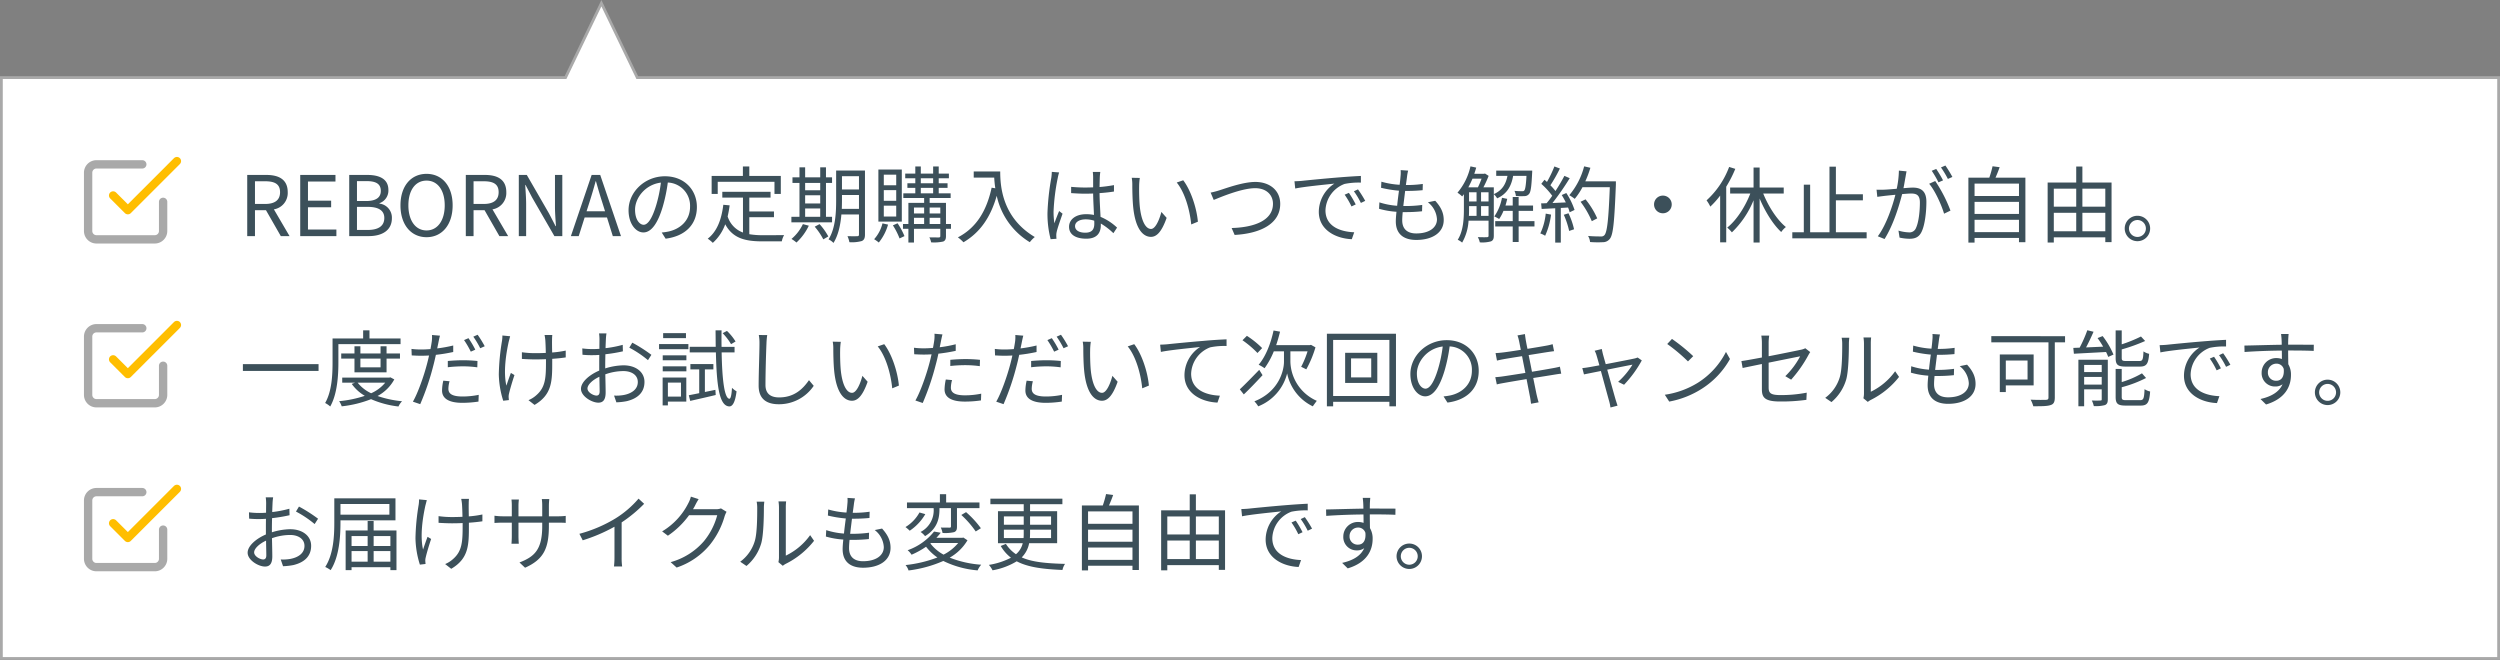 <svg xmlns="http://www.w3.org/2000/svg" width="900" height="237.539" viewBox="0 0 900 237.539">
  <rect x="0" y="0" width="900" height="237.539" fill="#808080" stroke="none"/>
  <g id="Group_206" data-name="Group 206" transform="translate(-3835.96 16249.72)">
    <g id="Union_3" data-name="Union 3" transform="translate(1733 -16531)" fill="#fff">
      <path d="M 3002.46 518.319 L 2103.46 518.319 L 2103.46 309.211 L 2306.235 309.211 L 2306.549 309.211 L 2306.685 308.928 L 2319.46 282.431 L 2332.236 308.928 L 2332.372 309.211 L 2332.686 309.211 L 3002.46 309.211 L 3002.46 518.319 Z" stroke="none"/>
      <path d="M 3001.96 517.819 L 3001.96 309.711 L 2332.058 309.711 L 2319.46 283.582 L 2306.863 309.711 L 2103.96 309.711 L 2103.96 517.819 L 3001.96 517.819 M 3002.96 518.819 L 2102.96 518.819 L 2102.96 308.711 L 2306.235 308.711 L 2319.46 281.28 L 2332.686 308.711 L 3002.96 308.711 L 3002.96 518.819 Z" stroke="none" fill="#a9a9a9"/>
    </g>
    <g id="Group_400" data-name="Group 400" transform="translate(17)">
      <path id="Path_171" data-name="Path 171" d="M3,0H5.79V-9.33H9.75L15.09,0h3.15L12.6-9.63a5.964,5.964,0,0,0,4.98-6.18c0-4.59-3.21-6.21-7.68-6.21H3ZM5.79-11.58v-8.16H9.48c3.45,0,5.34,1.02,5.34,3.93,0,2.85-1.89,4.23-5.34,4.23ZM22.08,0H35.1V-2.37H24.87v-8.01h8.34v-2.37H24.87v-6.9h9.9v-2.37H22.08ZM39.72,0h7.02c4.92,0,8.34-2.13,8.34-6.45a5.074,5.074,0,0,0-4.47-5.25v-.15a4.8,4.8,0,0,0,3.21-4.77c0-3.87-3.09-5.4-7.56-5.4H39.72Zm2.79-12.63V-19.8H45.9c3.42,0,5.19.96,5.19,3.54,0,2.22-1.53,3.63-5.31,3.63Zm0,10.41v-8.31h3.84c3.84,0,6,1.26,6,3.99,0,2.97-2.22,4.32-6,4.32ZM67.56.39c5.52,0,9.39-4.41,9.39-11.46s-3.87-11.34-9.39-11.34-9.39,4.29-9.39,11.34S62.04.39,67.56.39Zm0-2.43c-3.96,0-6.54-3.54-6.54-9.03,0-5.52,2.58-8.91,6.54-8.91,3.93,0,6.54,3.39,6.54,8.91C74.1-5.58,71.49-2.04,67.56-2.04ZM81.69,0h2.79V-9.33h3.96L93.78,0h3.15L91.29-9.63a5.964,5.964,0,0,0,4.98-6.18c0-4.59-3.21-6.21-7.68-6.21h-6.9Zm2.79-11.58v-8.16h3.69c3.45,0,5.34,1.02,5.34,3.93,0,2.85-1.89,4.23-5.34,4.23ZM100.77,0h2.64V-11.55c0-2.31-.21-4.65-.33-6.87h.12l2.37,4.53L113.58,0h2.85V-22.02h-2.64v11.46c0,2.28.21,4.74.36,6.96H114l-2.34-4.53-8.01-13.89h-2.88Zm25.47-12.3c.78-2.49,1.5-4.86,2.19-7.44h.12c.72,2.55,1.41,4.95,2.22,7.44l1.05,3.36h-6.66ZM119.52,0h2.82l2.13-6.72h8.04L134.61,0h2.94l-7.47-22.02h-3.09Zm45.36-10.5c0-6.09-4.47-11.04-11.49-11.04-7.32,0-13.11,5.7-13.11,12.21,0,4.95,2.67,8.01,5.34,8.01,2.79,0,5.16-3.15,6.99-9.33a59.014,59.014,0,0,0,1.8-8.64,8.354,8.354,0,0,1,8.01,8.7c0,5.19-3.78,8.04-7.62,8.91a22.662,22.662,0,0,1-2.58.39L153.63.93C160.74,0,164.88-4.2,164.88-10.5Zm-22.26.96c0-4.08,3.54-9,9.3-9.72a49.016,49.016,0,0,1-1.68,8.1c-1.53,5.07-3.12,7.08-4.53,7.08C144.36-4.08,142.62-5.76,142.62-9.54Zm29.76-10.02h20.43v4.38h2.28v-6.48H183.75v-3.42h-2.31v3.42H170.19v6.48h2.19ZM183.75-6.81h8.88V-8.88h-8.88v-4.98h7.65v-2.1H174.03v2.1h7.44V-1.29a9.01,9.01,0,0,1-5.52-5.79,37.864,37.864,0,0,0,.72-3.99l-2.28-.21c-.66,5.37-2.28,9.63-5.61,12.21a11.646,11.646,0,0,1,1.83,1.5,16.435,16.435,0,0,0,4.47-6.69c2.73,5.07,7.2,6.15,13.41,6.15h6.96a6.575,6.575,0,0,1,.84-2.25c-1.44.03-6.6.03-7.68.03a27.387,27.387,0,0,1-4.86-.36Zm20.1-3.15h5.43v3h-5.43Zm5.43-9.18v2.64h-5.43v-2.64Zm-5.43,4.44h5.43v2.94h-5.43Zm9.69,7.74h-2.19V-19.14h2.19v-2.01h-2.19v-3.6h-2.07v3.6h-5.43v-3.6h-2.04v3.6h-2.52v2.01h2.52V-6.96H198.9v2.01h14.64Zm-10.5,2.64a15.65,15.65,0,0,1-4.11,5.34,13.79,13.79,0,0,1,1.8,1.29,19.83,19.83,0,0,0,4.44-6.06Zm4.26.93a23.551,23.551,0,0,1,3.09,4.56l1.8-1.05a22.224,22.224,0,0,0-3.15-4.44Zm9.75-6.42c.03-1.02.06-2.04.06-2.97v-2.01h6.12v4.98Zm6.18-11.76v4.77h-6.12v-4.77Zm2.16-2.04H215.01v10.83c0,4.29-.24,9.99-2.73,13.95a5.717,5.717,0,0,1,1.77,1.29c1.8-2.88,2.55-6.69,2.85-10.26h6.33V-.6c0,.48-.18.63-.63.63-.42.03-1.92.03-3.51,0a9.069,9.069,0,0,1,.69,2.16,13.3,13.3,0,0,0,4.47-.42c.81-.36,1.14-1.02,1.14-2.34Zm11.25,5.31h-4.47v-3.81h4.47Zm0,5.58h-4.47v-3.84h4.47Zm0,5.67h-4.47v-3.9h4.47Zm2.01-16.92h-8.43V-5.22h8.43ZM231.69-4.59a13.159,13.159,0,0,1-3,5.7,15.094,15.094,0,0,1,1.68,1.2,17.965,17.965,0,0,0,3.33-6.45Zm3.75.72a24.987,24.987,0,0,1,2.4,4.71L239.61,0a25.241,25.241,0,0,0-2.49-4.62Zm13.23-.48V-6.6h3.84v2.25ZM243.03-6.6h3.66v2.25h-3.66Zm3.66-3.69v2.13h-3.66v-2.13Zm5.82,0v2.13h-3.84v-2.13Zm-7.02-7.08h4.44v1.98h-4.44Zm0-3.45h4.44v1.8h-4.44ZM256.35-4.35h-1.8v-7.62h-5.88v-1.74h7.56v-1.68h-4.29v-1.98h3.18v-1.65h-3.18v-1.8h3.66V-22.5h-3.66v-2.58h-2.01v2.58h-4.44v-2.58h-1.98v2.58h-3.63v1.68h3.63v1.8h-2.85v1.65h2.85v1.98h-4.32v1.68h7.5v1.74h-5.67v7.62h-1.95v1.71h1.95V2.31h2.01V-2.64h9.48V-.03c0,.39-.15.48-.51.51-.42,0-1.86,0-3.42-.03a7.164,7.164,0,0,1,.63,1.8,15.519,15.519,0,0,0,4.35-.3c.75-.33.99-.9.99-1.98V-2.64h1.8Zm8.19-18.93v2.22h7.38c.06,1.14.18,2.46.39,3.84l-1.32-.21C269.16-9.03,265.47-3,258.84.45a14.6,14.6,0,0,1,2.01,1.77c5.97-3.51,9.75-8.97,11.97-16.74A25.889,25.889,0,0,0,284.73,2.19a10.6,10.6,0,0,1,1.8-1.86c-11.76-6.99-12.45-18.3-12.45-23.61ZM301.02-3.6c0-1.47,1.59-2.43,3.84-2.43a10.209,10.209,0,0,1,3.06.48c.03.39.03.75.03,1.05,0,1.98-.75,3.27-3.27,3.27C302.52-1.23,301.02-2.07,301.02-3.6Zm9.09-19.5h-2.7c.06.51.12,1.32.12,1.83v3.72c-.93.03-1.89.06-2.82.06-1.8,0-3.39-.09-5.1-.24v2.25c1.77.12,3.33.21,5.04.21.96,0,1.92-.03,2.88-.06.03,2.46.21,5.4.3,7.71a13.758,13.758,0,0,0-2.79-.27c-3.93,0-6.18,2.01-6.18,4.53,0,2.7,2.22,4.29,6.24,4.29,4.05,0,5.19-2.37,5.19-4.83v-.63a24.406,24.406,0,0,1,4.53,3.48l1.32-2.01a19.774,19.774,0,0,0-5.94-3.87c-.12-2.52-.33-5.52-.36-8.55,1.8-.12,3.54-.3,5.19-.57v-2.31a50.659,50.659,0,0,1-5.19.69c.03-1.41.06-2.82.09-3.63Q309.975-22.2,310.11-23.1Zm-14.82.18-2.64-.21a18,18,0,0,1-.18,2.13,89.267,89.267,0,0,0-1.38,12.63,36.235,36.235,0,0,0,1.14,9.48l2.1-.15c-.03-.33-.06-.75-.06-1.05a5.374,5.374,0,0,1,.12-1.35c.3-1.47,1.41-4.53,2.13-6.63l-1.23-.96c-.51,1.23-1.23,3.06-1.71,4.41a28.143,28.143,0,0,1-.3-4.17,74.382,74.382,0,0,1,1.5-12.09A15.6,15.6,0,0,1,295.29-22.92Zm29.04,1.98L321.42-21a13.533,13.533,0,0,1,.21,2.67c0,1.74.06,5.4.33,8.01C322.77-2.55,325.5.27,328.35.27c2.01,0,3.84-1.74,5.64-6.84L332.1-8.7c-.78,3-2.19,6.12-3.72,6.12-2.13,0-3.6-3.33-4.08-8.34-.21-2.49-.24-5.22-.21-7.11A22.842,22.842,0,0,1,324.33-20.94Zm15.63.84-2.34.81c2.88,3.51,4.68,9.66,5.22,15.09l2.4-.99C344.79-10.26,342.63-16.62,339.96-20.1Zm9.87,4.44,1.11,2.64c2.37-.96,10.02-4.23,14.94-4.23,4.05,0,6.39,2.46,6.39,5.61,0,6.15-7.02,8.52-14.88,8.73l1.08,2.49c9.24-.51,16.41-3.99,16.41-11.16,0-5.04-3.96-7.92-8.94-7.92-4.38,0-10.26,2.16-12.81,2.97A29.933,29.933,0,0,1,349.83-15.66Zm30.18-4.08.27,2.61c3.24-.69,10.89-1.41,14.1-1.77a12.186,12.186,0,0,0-5.61,10.14c0,6.69,6.33,9.66,11.88,9.87l.87-2.49c-4.89-.18-10.35-2.04-10.35-7.89a10.559,10.559,0,0,1,6.87-9.51,25.128,25.128,0,0,1,5.88-.48v-2.4c-2.01.09-4.83.27-8.1.54-5.52.45-11.19,1.02-13.14,1.23C382.11-19.83,381.15-19.77,380.01-19.74Zm19.59,4.17-1.53.66a27.851,27.851,0,0,1,2.46,4.23l1.53-.72A35.607,35.607,0,0,0,399.6-15.57Zm3.27-1.26-1.47.69a27.807,27.807,0,0,1,2.52,4.2l1.56-.75A39.622,39.622,0,0,0,402.87-16.83Zm18.06-6.75-2.7-.18a10.292,10.292,0,0,1-.03,2.13c-.06.87-.18,1.95-.33,3.15a29.746,29.746,0,0,1-6.57-1.11l-.12,2.19a41.375,41.375,0,0,0,6.45,1.05c-.24,1.77-.48,3.66-.66,5.43a26.773,26.773,0,0,1-6.39-1.23l-.12,2.31a29.65,29.65,0,0,0,6.27,1.08c-.15,1.41-.24,2.61-.24,3.45,0,4.92,3.27,6.69,7.35,6.69,5.94,0,9.9-2.7,9.9-7.17,0-2.58-.99-4.65-3.06-6.93l-2.64.54a8.322,8.322,0,0,1,3.27,6.12c0,3.09-2.91,5.1-7.47,5.1-3.42,0-5.04-1.8-5.04-4.71,0-.72.06-1.77.18-2.97h1.08a54.34,54.34,0,0,0,5.88-.3l.06-2.28a44.12,44.12,0,0,1-6.24.39h-.57c.21-1.77.45-3.66.66-5.43h.21c2.43,0,4.17-.09,6.09-.27l.06-2.25a40.455,40.455,0,0,1-6.09.39c.18-1.26.33-2.31.42-3.09A16.739,16.739,0,0,1,420.93-23.58ZM447.18-7.29V-10.8h2.7v3.51Zm-4.32-3.51h2.7v3.51H442.8c.06-.81.06-1.62.06-2.34Zm4.5-9.87a27.081,27.081,0,0,1-1.32,3.12h-3.45a33.562,33.562,0,0,0,1.5-3.12Zm-.18,4.89h2.7v3.3h-2.7Zm-4.32,0h2.7v3.3h-2.7Zm20.67-5.91c-.18,3.48-.45,4.86-.78,5.25-.21.27-.45.3-.84.27a26.906,26.906,0,0,1-2.7-.12,5.719,5.719,0,0,1,.51,1.86,27.308,27.308,0,0,0,3.09.03,2.042,2.042,0,0,0,1.62-.75c.66-.72.9-2.64,1.14-7.59.03-.27.03-.84.03-.84H452.64v1.89h4.05c-.57,2.82-1.77,5.19-4.92,6.57v-2.43h-3.75a39.207,39.207,0,0,0,1.89-4.14l-1.32-.84-.33.09h-3.51c.24-.72.48-1.47.69-2.22l-2.07-.45a22.01,22.01,0,0,1-4.68,9.48,11.021,11.021,0,0,1,1.68,1.35,9.524,9.524,0,0,0,.63-.81v5.46c0,3.36-.21,7.8-2.22,10.95a6.567,6.567,0,0,1,1.59,1.02,17.951,17.951,0,0,0,2.31-7.89h7.2v5.4c0,.39-.15.51-.57.54-.39.03-1.74.03-3.3-.03a6.979,6.979,0,0,1,.72,1.89,11.563,11.563,0,0,0,4.02-.36c.78-.33,1.02-.96,1.02-2.04V-15.09a5.747,5.747,0,0,1,1.2,1.5c3.69-1.68,5.13-4.56,5.76-8.1ZM466.41-5.4h-5.7V-9.09h5.19v-1.92h-5.19v-3.06h-2.13v3.06h-2.61c.24-.78.45-1.59.63-2.4l-1.89-.39a17.059,17.059,0,0,1-2.76,6.72,13.343,13.343,0,0,1,1.74.93,14.984,14.984,0,0,0,1.56-2.94h3.33V-5.4h-6.3v1.92h6.3V2.13h2.13V-3.48h5.7Zm4.05-2.7a21.561,21.561,0,0,1-1.95,7.14,7.792,7.792,0,0,1,1.74.84,26.4,26.4,0,0,0,2.13-7.62Zm6.51.42a29.876,29.876,0,0,1,1.92,5.82l1.77-.6a25.988,25.988,0,0,0-2.01-5.76Zm-.75-7.11a28.044,28.044,0,0,1,1.47,2.67c-1.65.06-3.3.15-4.8.21a96.889,96.889,0,0,0,6.21-8.94l-1.92-.84c-.84,1.62-1.98,3.57-3.21,5.46a21.11,21.11,0,0,0-1.83-2.07,53.983,53.983,0,0,0,3.42-6.03l-1.98-.75a40.946,40.946,0,0,1-2.67,5.58c-.3-.27-.6-.54-.9-.78l-1.14,1.47a27.253,27.253,0,0,1,3.93,4.29,29.459,29.459,0,0,1-2.01,2.67c-.69.03-1.38.06-1.98.06l.18,2.01,4.89-.24V2.34h2.01V-10.14l2.61-.15a10.349,10.349,0,0,1,.57,1.71l1.77-.84a25.645,25.645,0,0,0-2.97-6.09Zm19.5-4.92H484.71a38.1,38.1,0,0,0,1.83-4.89l-2.25-.51a26.376,26.376,0,0,1-5.34,10.38,15.819,15.819,0,0,1,1.95,1.32,23.746,23.746,0,0,0,2.79-4.2h9.84c-.45,11.7-.96,16.26-1.95,17.28a1.471,1.471,0,0,1-1.29.45c-.75,0-2.58,0-4.59-.18a5.1,5.1,0,0,1,.72,2.19,35.094,35.094,0,0,0,4.62.06,3.086,3.086,0,0,0,2.49-1.2c1.23-1.47,1.65-6.12,2.19-19.56ZM489-6.39a30.334,30.334,0,0,0-4.2-6.84l-1.8.87a32.121,32.121,0,0,1,4.05,6.99Zm23.64-8.19a3.163,3.163,0,0,0-3.18,3.18,3.163,3.163,0,0,0,3.18,3.18,3.163,3.163,0,0,0,3.18-3.18A3.163,3.163,0,0,0,512.64-14.58ZM536.49-24.9a30.827,30.827,0,0,1-8.13,12.03,12.765,12.765,0,0,1,1.35,2.25,30.437,30.437,0,0,0,3.54-3.96V2.25h2.19V-17.79a44.57,44.57,0,0,0,3.27-6.42Zm19.65,9.57v-2.16h-8.67v-7.2h-2.19v7.2h-8.43v2.16h7.26c-1.89,4.89-5.07,9.72-8.31,12.27a12.946,12.946,0,0,1,1.68,1.71,33.5,33.5,0,0,0,7.8-11.55V2.31h2.19V-13.53c2.01,4.8,4.86,9.36,7.77,12.06a7.991,7.991,0,0,1,1.68-1.8c-3.12-2.52-6.24-7.29-8.16-12.06ZM574.92-1.38V-12.87h9.72v-2.19h-9.72v-9.93h-2.31V-1.38h-6.96V-18.51h-2.28V-1.38h-4.14V.81h26.76V-1.38Zm25.44-21.93-2.76-.27a33.492,33.492,0,0,1-.78,6.54c-1.83.15-3.57.3-4.56.33-.96.03-1.74.03-2.7,0l.27,2.58c.75-.12,2.01-.27,2.7-.36.78-.09,2.22-.24,3.81-.39-1.02,4.02-3.27,10.86-6.33,14.94l2.43.99c3.18-5.07,5.22-11.88,6.33-16.17,1.29-.12,2.49-.21,3.21-.21,1.92,0,3.18.51,3.18,3.24,0,3.24-.45,7.17-1.41,9.18a2.5,2.5,0,0,1-2.64,1.56,14.606,14.606,0,0,1-3.66-.63l.39,2.52a18.175,18.175,0,0,0,3.54.42c1.92,0,3.42-.48,4.38-2.49,1.23-2.49,1.74-7.26,1.74-10.83,0-4.08-2.19-5.1-4.89-5.1-.72,0-1.95.09-3.36.21.33-1.62.6-3.39.78-4.26C600.12-22.11,600.24-22.74,600.36-23.31Zm10.32,3.48-2.19.99c2.13,2.46,4.47,7.68,5.37,10.77l2.31-1.11A51.179,51.179,0,0,0,610.68-19.83Zm.36-4.35-1.62.66a36.729,36.729,0,0,1,2.43,4.17l1.65-.72A42.518,42.518,0,0,0,611.04-24.18Zm3.3-1.23-1.59.69a33.633,33.633,0,0,1,2.49,4.14l1.62-.72A43.291,43.291,0,0,0,614.34-25.41Zm10.5,23.97V-5.88h15.99v4.44Zm15.99-10.89v4.35H624.84v-4.35Zm0-6.57v4.47H624.84V-18.9Zm-8.46-2.13c.51-1.14,1.05-2.49,1.5-3.78l-2.55-.33a37.807,37.807,0,0,1-1.17,4.11h-7.53V2.34h2.22V.66h15.99V2.19h2.31V-21.03ZM663.66-1.74V-8.4h8.25v6.66ZM653.37-8.4h8.07v6.66h-8.07Zm8.07-8.67v6.48h-8.07v-6.48Zm10.47,0v6.48h-8.25v-6.48Zm-8.25-2.22v-5.76h-2.22v5.76H651.15V2.31h2.22V.45h18.54V2.16h2.25V-19.29Zm19.8,11.97a4.577,4.577,0,0,0-4.56,4.56,4.584,4.584,0,0,0,4.56,4.59,4.571,4.571,0,0,0,4.59-4.59A4.564,4.564,0,0,0,683.46-7.32Zm0,7.62a3.047,3.047,0,0,1-3.03-3.06,3.061,3.061,0,0,1,3.03-3.03,3.047,3.047,0,0,1,3.06,3.03A3.035,3.035,0,0,1,683.46.3Z" transform="translate(3904.96 -16164.721)" fill="#3c505a"/>
      <g id="Icon_feather-check-square" data-name="Icon feather-check-square" transform="translate(3846.183 -16195.053)">
        <path id="Path_125" data-name="Path 125" d="M13.5,18.368l5.3,5.3L36.468,6" transform="translate(0 -2.668)" fill="none" stroke="#ffbe00" stroke-linecap="round" stroke-linejoin="round" stroke-width="3"/>
        <path id="Path_126" data-name="Path 126" d="M31.5,18V28.5a3,3,0,0,1-3,3H7.5a3,3,0,0,1-3-3V7.5a3,3,0,0,1,3-3H24" fill="none" stroke="#a9a9a9" stroke-linecap="round" stroke-linejoin="round" stroke-width="3"/>
      </g>
    </g>
    <g id="Group_401" data-name="Group 401" transform="translate(17 59)">
      <path id="Path_170" data-name="Path 170" d="M1.44-12.9v2.43H28.68V-12.9ZM58.2-20.1v-2.04H47.01v-2.94H44.73v2.94H33.72v8.58c0,4.32-.21,10.38-2.67,14.64a8.624,8.624,0,0,1,1.83,1.26c2.58-4.53,2.94-11.28,2.94-15.9V-20.1ZM51-14.91v3.15H43.74v-3.15Zm2.16,4.95v-4.95h4.83v-1.83H53.16v-2.61H51v2.61H43.74v-2.61H41.61v2.61H36.84v1.83h4.77v4.95Zm-.48,3.72a13.788,13.788,0,0,1-5.07,3.81,13.438,13.438,0,0,1-4.86-3.81Zm1.86-1.92-.39.09H37.2v1.83h4.62l-1.2.45A15.1,15.1,0,0,0,45.33-1.5,40.7,40.7,0,0,1,36.09.42a7.709,7.709,0,0,1,.93,1.86A40.634,40.634,0,0,0,47.58-.3a34.221,34.221,0,0,0,9.87,2.64A6.614,6.614,0,0,1,58.74.45a38.149,38.149,0,0,1-8.82-1.89,14.818,14.818,0,0,0,6.03-5.97Zm21.3,1.41-2.25-.21a16.827,16.827,0,0,0-.45,3.54c0,2.97,2.58,4.44,7.32,4.44A39.516,39.516,0,0,0,86.25.57l.09-2.43a28.876,28.876,0,0,1-5.85.6c-4.29,0-5.07-1.38-5.07-2.79A10.608,10.608,0,0,1,75.84-6.75ZM72.39-23.16l-2.88-.24a11.771,11.771,0,0,1-.09,2.46c-.09.6-.24,1.56-.45,2.61-1.17.09-2.25.15-3.24.15a27.177,27.177,0,0,1-3.6-.21l.09,2.34c1.08.06,2.16.12,3.48.12.84,0,1.77-.03,2.76-.09-.24,1.08-.51,2.22-.78,3.21C66.57-8.58,64.44-2.49,62.64.6l2.64.9a90.784,90.784,0,0,0,4.68-13.74c.36-1.32.66-2.7.96-4.02a57.609,57.609,0,0,0,6.24-1.02v-2.34a50.13,50.13,0,0,1-5.76,1.05c.15-.81.33-1.56.45-2.22C71.97-21.39,72.21-22.53,72.39-23.16Zm2.82,9.12v2.25a49.306,49.306,0,0,1,5.58-.33,37.931,37.931,0,0,1,5.04.36l.06-2.28a48.019,48.019,0,0,0-5.19-.27C78.78-14.31,76.8-14.19,75.21-14.04Zm7.44-8.22-1.59.69a34.284,34.284,0,0,1,2.43,4.17l1.62-.72A33.454,33.454,0,0,0,82.65-22.26Zm3.3-1.23-1.56.69a31.9,31.9,0,0,1,2.49,4.17l1.62-.72A38.589,38.589,0,0,0,85.95-23.49Zm26.88.09h-2.79a18.039,18.039,0,0,1,.27,1.8c.06.75.15,2.76.18,4.65-1.26.06-2.55.09-3.78.09a33.638,33.638,0,0,1-4.83-.33v2.4c1.29.09,3.42.18,4.86.18,1.23,0,2.52-.03,3.81-.09v.93c0,5.76-.18,9.15-3.39,11.97A9.838,9.838,0,0,1,104.25.06l2.19,1.71c6.36-3.75,6.36-8.64,6.36-15.54v-1.05c1.8-.12,3.48-.3,4.86-.51v-2.46a35.525,35.525,0,0,1-4.89.69c-.03-1.86-.06-3.87-.03-4.53A15.455,15.455,0,0,1,112.83-23.4Zm-15.18.45-2.79-.27a12.457,12.457,0,0,1-.15,2.01A81.029,81.029,0,0,0,93.57-9.24,33.424,33.424,0,0,0,95.16.27L97.2.03c-.03-.3-.06-.72-.09-1.02a4.528,4.528,0,0,1,.15-1.35c.33-1.47,1.23-4.53,1.95-6.63l-1.29-.78c-.57,1.5-1.2,3.33-1.62,4.59-1.14-4.92-.12-11.49.84-15.84C97.29-21.57,97.5-22.38,97.65-22.95Zm34.68-1.02h-2.67a15.82,15.82,0,0,1,.15,2.13c0,.54-.03,1.86-.03,3.42-.84.06-1.62.09-2.31.09a27.76,27.76,0,0,1-3.84-.24l.06,2.28a32.954,32.954,0,0,0,3.84.15c.63,0,1.38-.03,2.22-.09-.03,1.32-.03,2.73-.03,3.93v1.71c-3.45,1.47-6.57,4.08-6.57,6.57,0,2.67,3.9,4.98,6.24,4.98,1.62,0,2.64-.9,2.64-3.69,0-1.29-.06-3.96-.12-6.51a19.652,19.652,0,0,1,6.54-1.17c2.85,0,5.16,1.38,5.16,3.93,0,2.76-2.4,4.17-5.04,4.68a15.342,15.342,0,0,1-3.51.21L135.9.84a22.749,22.749,0,0,0,3.72-.42c4.11-.99,6.39-3.3,6.39-6.93,0-3.6-3.15-5.97-7.53-5.97a22.688,22.688,0,0,0-6.6,1.11v-1.05c0-1.2.03-2.64.06-4.05a55.074,55.074,0,0,0,6.3-1.05l-.06-2.34a40.345,40.345,0,0,1-6.18,1.2c.03-1.35.09-2.52.12-3.24A19.246,19.246,0,0,1,132.33-23.97Zm9.3,3.33-1.08,1.8a38.055,38.055,0,0,1,6.72,4.5l1.23-1.92A54.53,54.53,0,0,0,141.63-20.64ZM125.49-4.14c0-1.35,1.83-3.09,4.29-4.23.03,2.19.09,4.23.09,5.31,0,.99-.42,1.47-1.11,1.47C127.59-1.59,125.49-2.76,125.49-4.14ZM178.8-21.06a18.943,18.943,0,0,0-3.09-3.81l-1.56.81a21.126,21.126,0,0,1,3.03,3.96Zm-17.85-3h-8.22v1.8h8.22Zm-1.8,17.79v5.04h-4.71V-6.27Zm1.92-1.83h-8.52V1.95h1.89V.57h6.63Zm-8.49-2.22h8.52v-1.8h-8.52Zm0-3.99h8.52v-1.77h-8.52Zm-1.32-3.99h10.56v-1.83H151.26Zm16.5,15.42v-8.13h3.06v-1.92h-8.28v1.92h3.18v8.55c-1.41.3-2.7.54-3.75.75l.51,2.04c2.58-.6,5.97-1.35,9.18-2.13l-.12-1.86Zm10.68-14.25v-2.01h-4.68q-.045-2.835,0-5.94H171.6c.03,2.07.03,4.05.06,5.94H162.3v2.01h9.42c.27,11.82,1.17,19.32,4.83,19.44.99.03,2.07-1.08,2.61-5.43a8.05,8.05,0,0,1-1.65-1.26c-.12,2.43-.45,3.96-.93,3.93-1.77-.12-2.61-6.72-2.79-16.68Zm11.76-6.24-3.03-.03a15.832,15.832,0,0,1,.24,3.06c0,3.15-.3,10.74-.3,15.18,0,4.89,2.97,6.69,7.29,6.69A15.078,15.078,0,0,0,206.94-5.1l-1.71-2.04c-2.16,3.12-5.25,6.21-10.74,6.21-2.85,0-4.92-1.17-4.92-4.47,0-4.47.21-11.55.36-14.94A25.83,25.83,0,0,1,190.2-23.37Zm26.49,2.43L213.78-21a13.532,13.532,0,0,1,.21,2.67c0,1.74.06,5.4.33,8.01.81,7.77,3.54,10.59,6.39,10.59,2.01,0,3.84-1.74,5.64-6.84L224.46-8.7c-.78,3-2.19,6.12-3.72,6.12-2.13,0-3.6-3.33-4.08-8.34-.21-2.49-.24-5.22-.21-7.11A22.842,22.842,0,0,1,216.69-20.94Zm15.63.84-2.34.81c2.88,3.51,4.68,9.66,5.22,15.09l2.4-.99C237.15-10.26,234.99-16.62,232.32-20.1ZM256.74-7.17l-2.25-.21a18.751,18.751,0,0,0-.45,3.54c0,2.97,2.58,4.41,7.32,4.41a39.883,39.883,0,0,0,5.79-.42l.09-2.43a28.876,28.876,0,0,1-5.85.6c-4.29,0-5.07-1.38-5.07-2.79A10.608,10.608,0,0,1,256.74-7.17Zm-3.45-16.44-2.88-.24a11.993,11.993,0,0,1-.09,2.49c-.09.6-.24,1.56-.45,2.61-1.17.09-2.25.15-3.24.15a27.177,27.177,0,0,1-3.6-.21l.09,2.34c1.08.06,2.16.12,3.48.12.84,0,1.77-.03,2.76-.09-.24,1.08-.51,2.22-.78,3.21C247.47-9,245.34-2.91,243.54.18l2.64.9a91.94,91.94,0,0,0,4.68-13.74c.36-1.32.69-2.7.96-4.02a57.61,57.61,0,0,0,6.24-1.02v-2.37a44.416,44.416,0,0,1-5.76,1.08c.18-.81.33-1.59.45-2.22C252.87-21.81,253.11-22.95,253.29-23.61Zm2.82,9.15v2.22a49.3,49.3,0,0,1,5.58-.3,37.931,37.931,0,0,1,5.04.36l.06-2.28a48.019,48.019,0,0,0-5.19-.27C259.68-14.73,257.7-14.61,256.11-14.46Zm29.73,7.71-2.25-.21a16.827,16.827,0,0,0-.45,3.54c0,2.97,2.58,4.44,7.32,4.44a39.516,39.516,0,0,0,5.79-.45l.09-2.43a28.876,28.876,0,0,1-5.85.6c-4.29,0-5.07-1.38-5.07-2.79A10.608,10.608,0,0,1,285.84-6.75Zm-3.45-16.41-2.88-.24a11.771,11.771,0,0,1-.09,2.46c-.09.6-.24,1.56-.45,2.61-1.17.09-2.25.15-3.24.15a27.177,27.177,0,0,1-3.6-.21l.09,2.34c1.08.06,2.16.12,3.48.12.84,0,1.77-.03,2.76-.09-.24,1.08-.51,2.22-.78,3.21C276.57-8.58,274.44-2.49,272.64.6l2.64.9a90.784,90.784,0,0,0,4.68-13.74c.36-1.32.66-2.7.96-4.02a57.611,57.611,0,0,0,6.24-1.02v-2.34a50.13,50.13,0,0,1-5.76,1.05c.15-.81.33-1.56.45-2.22C281.97-21.39,282.21-22.53,282.39-23.16Zm2.82,9.12v2.25a49.306,49.306,0,0,1,5.58-.33,37.932,37.932,0,0,1,5.04.36l.06-2.28a48.019,48.019,0,0,0-5.19-.27C288.78-14.31,286.8-14.19,285.21-14.04Zm7.44-8.22-1.59.69a34.281,34.281,0,0,1,2.43,4.17l1.62-.72A33.451,33.451,0,0,0,292.65-22.26Zm3.3-1.23-1.56.69a31.9,31.9,0,0,1,2.49,4.17l1.62-.72A38.59,38.59,0,0,0,295.95-23.49Zm10.74,2.55L303.78-21a13.533,13.533,0,0,1,.21,2.67c0,1.74.06,5.4.33,8.01.81,7.77,3.54,10.59,6.39,10.59,2.01,0,3.84-1.74,5.64-6.84L314.46-8.7c-.78,3-2.19,6.12-3.72,6.12-2.13,0-3.6-3.33-4.08-8.34-.21-2.49-.24-5.22-.21-7.11A22.842,22.842,0,0,1,306.69-20.94Zm15.63.84-2.34.81c2.88,3.51,4.68,9.66,5.22,15.09l2.4-.99C327.15-10.26,324.99-16.62,322.32-20.1Zm9.33.18.27,2.61c3.24-.69,10.89-1.41,14.1-1.77a12.186,12.186,0,0,0-5.61,10.14c0,6.69,6.33,9.66,11.88,9.87l.87-2.49c-4.89-.18-10.35-2.04-10.35-7.92a10.552,10.552,0,0,1,6.87-9.48,25.128,25.128,0,0,1,5.88-.48v-2.4c-2.01.09-4.83.24-8.1.54-5.52.45-11.19,1.02-13.14,1.23C333.75-20.01,332.79-19.95,331.65-19.92Zm36.72,1.23a33.2,33.2,0,0,0-5.49-4.41l-1.59,1.59a34.884,34.884,0,0,1,5.4,4.59Zm-1.05,7.83c-2.55,2.64-5.25,5.4-6.99,7.02l1.44,1.83c2.04-1.92,4.53-4.53,6.75-6.93Zm11.22-6.66h6.18a32.973,32.973,0,0,1-2.31,5.58c.54.21,1.38.69,1.86.9a39.348,39.348,0,0,0,3.3-7.92l-1.62-.9-.45.12H373.41c.54-1.56.99-3.18,1.41-4.86l-2.34-.42c-1.02,4.77-2.85,9.39-5.37,12.33a13.293,13.293,0,0,1,2.13,1.26,28.309,28.309,0,0,0,3.33-6.09h3.66v3.78c0,2.79-1.56,10.62-10.65,14.22a9.9,9.9,0,0,1,1.38,1.8A17.244,17.244,0,0,0,377.37-9.57a16.954,16.954,0,0,0,9.24,11.85c.36-.54,1.05-1.47,1.44-1.98a15.84,15.84,0,0,1-9.51-14.04Zm29.1,9.39h-7.26v-6.84h7.26Zm-9.39-8.85V-6.15h11.58V-16.98ZM393.93-1.44V-21.63h20.25V-1.44Zm-2.25-22.41V2.28h2.25V.66h20.25V2.28h2.37V-23.85ZM446.34-10.5c0-6.09-4.47-11.04-11.49-11.04-7.32,0-13.11,5.7-13.11,12.21,0,4.95,2.67,8.01,5.34,8.01,2.79,0,5.16-3.15,6.99-9.33a59.012,59.012,0,0,0,1.8-8.64,8.354,8.354,0,0,1,8.01,8.7c0,5.19-3.78,8.04-7.62,8.91a22.661,22.661,0,0,1-2.58.39L435.09.93C442.2,0,446.34-4.2,446.34-10.5Zm-22.26.96c0-4.08,3.54-9,9.3-9.72a49.015,49.015,0,0,1-1.68,8.1c-1.53,5.07-3.12,7.08-4.53,7.08C425.82-4.08,424.08-5.76,424.08-9.54Zm36.78-11.67c.09.36.3,1.53.63,3.15-2.82.45-5.43.84-6.6.96-.96.12-1.74.18-2.49.21l.51,2.7c.9-.21,1.59-.36,2.43-.51,1.14-.21,3.75-.63,6.6-1.08.36,1.86.78,3.99,1.2,6.03-3.42.54-6.69,1.05-8.19,1.26-.78.12-1.95.24-2.64.27l.54,2.61c.63-.18,1.47-.33,2.64-.54,1.47-.27,4.68-.81,8.07-1.38.57,2.97,1.05,5.4,1.17,6.06.21.9.3,1.8.45,2.82l2.73-.51c-.27-.84-.51-1.86-.72-2.73-.15-.69-.63-3.09-1.23-6.03,2.94-.45,5.73-.9,7.38-1.17,1.11-.18,2.07-.33,2.7-.39L475.56-12c-.66.18-1.5.36-2.67.57-1.5.27-4.35.78-7.38,1.26-.39-2.01-.81-4.14-1.2-6,2.88-.45,5.61-.9,6.99-1.11.78-.12,1.71-.24,2.16-.3l-.51-2.52a18.818,18.818,0,0,1-2.13.51c-1.26.24-4.02.69-6.93,1.17-.36-1.68-.57-2.91-.63-3.24-.09-.66-.24-1.5-.27-2.07l-2.7.48A14.055,14.055,0,0,1,460.86-21.21Zm29.79,2.85-2.58.63a7.455,7.455,0,0,1,.72,1.8c.18.57.54,1.86.99,3.45-1.83.33-3.24.6-3.66.66-.9.15-1.65.27-2.49.33l.6,2.28c.81-.18,3.27-.66,6.09-1.23,1.17,4.29,2.61,9.6,3,10.95a16.758,16.758,0,0,1,.45,2.19l2.55-.66c-.18-.54-.48-1.47-.66-2.04-.39-1.32-1.86-6.6-3.06-10.92,4.17-.84,8.4-1.68,9.09-1.8a27.692,27.692,0,0,1-5.16,6.18l2.13,1.05a41.5,41.5,0,0,0,6.39-8.76l-1.5-1.05a6.339,6.339,0,0,1-1.14.36c-1.02.24-6.12,1.23-10.35,2.04-.45-1.59-.81-2.88-.99-3.54C490.89-17.19,490.74-17.85,490.65-18.36Zm25.26-3.63-1.71,1.83a62.307,62.307,0,0,1,7.47,6.27l1.89-1.89A65.7,65.7,0,0,0,515.91-21.99Zm-2.58,20.1L514.92.57a32.884,32.884,0,0,0,11.79-4.65,29.974,29.974,0,0,0,10.08-10.68l-1.44-2.55A28.261,28.261,0,0,1,525.33-6.27,30.977,30.977,0,0,1,513.33-1.89Zm34.95-1.98c0,2.97,1.02,4.41,6.6,4.41a64.5,64.5,0,0,0,9.42-.6l.12-2.58a48.191,48.191,0,0,1-9.36.87c-3.57,0-4.35-.66-4.35-2.73v-8.94c5.31-1.08,10.83-2.19,11.34-2.28a28.248,28.248,0,0,1-5.34,7.14l2.1,1.26a45.666,45.666,0,0,0,6.15-8.73c.21-.39.51-.9.72-1.2l-1.77-1.38a6.075,6.075,0,0,1-1.59.54c-1.26.27-6.51,1.35-11.61,2.34v-4.68a17.1,17.1,0,0,1,.21-2.76h-2.85a16.845,16.845,0,0,1,.21,2.76v5.13c-3.18.6-6.03,1.11-7.38,1.29l.45,2.49c1.23-.27,3.9-.81,6.93-1.44ZM584.82-.63,586.41.69A6.418,6.418,0,0,1,587.43,0a29.824,29.824,0,0,0,10.23-8.31l-1.41-2.04a23.051,23.051,0,0,1-8.76,7.38V-20.28a18.557,18.557,0,0,1,.12-2.22h-2.76a14.234,14.234,0,0,1,.18,2.22V-2.31A7.14,7.14,0,0,1,584.82-.63ZM571.08-.78,573.33.75a16.767,16.767,0,0,0,5.34-8.25c.81-3,.93-9.42.93-12.75,0-.9.12-1.8.15-2.16h-2.76a11.053,11.053,0,0,1,.21,2.19c0,3.33-.03,9.33-.9,12.06A14.24,14.24,0,0,1,571.08-.78Zm41.31-22.8-2.7-.18a10.29,10.29,0,0,1-.03,2.13c-.06.87-.18,1.95-.33,3.15a29.746,29.746,0,0,1-6.57-1.11l-.12,2.19a41.376,41.376,0,0,0,6.45,1.05c-.24,1.77-.48,3.66-.66,5.43a26.773,26.773,0,0,1-6.39-1.23l-.12,2.31a29.65,29.65,0,0,0,6.27,1.08c-.15,1.41-.24,2.61-.24,3.45,0,4.92,3.27,6.69,7.35,6.69,5.94,0,9.9-2.7,9.9-7.17,0-2.58-.99-4.65-3.06-6.93l-2.64.54a8.322,8.322,0,0,1,3.27,6.12c0,3.09-2.91,5.1-7.47,5.1-3.42,0-5.04-1.8-5.04-4.71,0-.72.06-1.77.18-2.97h1.08a54.34,54.34,0,0,0,5.88-.3l.06-2.28a44.12,44.12,0,0,1-6.24.39h-.57c.21-1.77.45-3.66.66-5.43h.21c2.43,0,4.17-.09,6.09-.27l.06-2.25a40.455,40.455,0,0,1-6.09.39c.18-1.26.33-2.31.42-3.09A16.744,16.744,0,0,1,612.39-23.58Zm31.53,9.36v6.84h-7.83v-6.84Zm2.19,8.97V-16.38H633.93V-2.85h2.16v-2.4Zm11.31-17.73H630.87v2.22h20.58V-.93c0,.63-.21.84-.87.87-.69.03-3.15.06-5.55-.06a11.23,11.23,0,0,1,.96,2.37c2.94,0,5.01,0,6.21-.42,1.14-.33,1.53-1.14,1.53-2.73V-20.76h3.69Zm26.94,10.95c2.37,0,3.06-.96,3.33-4.59a6.26,6.26,0,0,1-2.04-.87c-.12,2.97-.33,3.45-1.47,3.45h-4.77c-1.35,0-1.59-.18-1.59-1.14v-3.03a62.718,62.718,0,0,0,8.43-3.03l-1.5-1.62a49.917,49.917,0,0,1-6.93,2.82v-5.01h-2.19v9.9c0,2.46.75,3.12,3.6,3.12ZM664.29-5.55V-8.31h6.33v2.76Zm6.33-7.08v2.58h-6.33v-2.58Zm2.19-1.86H662.22V2.25h2.07V-3.84h6.33V-.3c0,.39-.09.48-.48.48-.42.03-1.68.06-3.09,0a8.495,8.495,0,0,1,.72,2.01,12.484,12.484,0,0,0,4.02-.36c.81-.36,1.02-.99,1.02-2.1Zm-3.69-7.8a34.3,34.3,0,0,1,2.01,3.09l-6.15.27c.93-1.71,1.89-3.81,2.7-5.64l-2.25-.54a47.045,47.045,0,0,1-2.76,6.27c-.84.03-1.59.06-2.28.09l.21,2.1c3.06-.18,7.38-.39,11.58-.63a16.169,16.169,0,0,1,.78,1.77l1.89-.84a29.148,29.148,0,0,0-3.9-6.66ZM679.5.06c-1.41,0-1.68-.18-1.68-1.17V-4.59a43.331,43.331,0,0,0,8.76-3.33L685.11-9.6a33.547,33.547,0,0,1-7.29,3.15v-4.74h-2.19V-1.11c0,2.46.78,3.12,3.63,3.12h5.34c2.49,0,3.15-1.05,3.45-5.07a5.959,5.959,0,0,1-2.01-.84c-.15,3.36-.36,3.96-1.62,3.96Zm11.97-19.8.27,2.61c3.24-.69,10.89-1.41,14.1-1.77a12.186,12.186,0,0,0-5.61,10.14c0,6.69,6.33,9.66,11.88,9.87l.87-2.49c-4.89-.18-10.35-2.04-10.35-7.89a10.559,10.559,0,0,1,6.87-9.51,25.128,25.128,0,0,1,5.88-.48v-2.4c-2.01.09-4.83.27-8.1.54-5.52.45-11.19,1.02-13.14,1.23C693.57-19.83,692.61-19.77,691.47-19.74Zm19.59,4.17-1.53.66a27.848,27.848,0,0,1,2.46,4.23l1.53-.72A35.607,35.607,0,0,0,711.06-15.57Zm3.27-1.26-1.47.69a27.809,27.809,0,0,1,2.52,4.2l1.56-.75A39.617,39.617,0,0,0,714.33-16.83Zm23.58-6.93h-2.73c.03.24.15,1.11.18,1.89.03.42.06,1.14.06,1.98-4.47.06-10.11.24-13.44.3l.06,2.31c3.75-.27,8.85-.48,13.41-.51.03,1.05.03,2.13.03,3.03a6.006,6.006,0,0,0-2.01-.33,5.236,5.236,0,0,0-5.28,5.22,4.776,4.776,0,0,0,4.92,5.01,4.226,4.226,0,0,0,2.61-.81c-1.2,2.73-3.96,4.41-7.95,5.31l2.01,1.98c6.99-2.1,8.97-6.6,8.97-10.65a7.29,7.29,0,0,0-.96-3.84c-.03-1.38-.06-3.24-.06-4.95h.42c4.38,0,7.11.06,8.79.15l.03-2.22c-1.44,0-5.13-.03-8.79-.03h-.45c0-.81.03-1.5.03-1.95C737.79-22.26,737.85-23.43,737.91-23.76ZM730.44-9.9a3.057,3.057,0,0,1,3.03-3.18,2.689,2.689,0,0,1,2.67,1.89c.27,2.85-.87,4.26-2.64,4.26A2.889,2.889,0,0,1,730.44-9.9Zm21.48,2.58a4.577,4.577,0,0,0-4.56,4.56,4.584,4.584,0,0,0,4.56,4.59,4.571,4.571,0,0,0,4.59-4.59A4.564,4.564,0,0,0,751.92-7.32Zm0,7.62a3.047,3.047,0,0,1-3.03-3.06,3.061,3.061,0,0,1,3.03-3.03,3.047,3.047,0,0,1,3.06,3.03A3.035,3.035,0,0,1,751.92.3Z" transform="translate(3904.96 -16164.721)" fill="#3c505a"/>
      <g id="Icon_feather-check-square-2" data-name="Icon feather-check-square" transform="translate(3846.183 -16195.053)">
        <path id="Path_125-2" data-name="Path 125" d="M13.5,18.368l5.3,5.3L36.468,6" transform="translate(0 -2.668)" fill="none" stroke="#ffbe00" stroke-linecap="round" stroke-linejoin="round" stroke-width="3"/>
        <path id="Path_126-2" data-name="Path 126" d="M31.5,18V28.5a3,3,0,0,1-3,3H7.5a3,3,0,0,1-3-3V7.5a3,3,0,0,1,3-3H24" fill="none" stroke="#a9a9a9" stroke-linecap="round" stroke-linejoin="round" stroke-width="3"/>
      </g>
    </g>
    <g id="Group_402" data-name="Group 402" transform="translate(17 118)">
      <path id="Path_169" data-name="Path 169" d="M12.33-23.97H9.66a15.819,15.819,0,0,1,.15,2.13c0,.54-.03,1.86-.03,3.42-.84.06-1.62.09-2.31.09a27.76,27.76,0,0,1-3.84-.24l.06,2.28a32.954,32.954,0,0,0,3.84.15c.63,0,1.38-.03,2.22-.09-.03,1.32-.03,2.73-.03,3.93v1.71C6.27-9.12,3.15-6.51,3.15-4.02,3.15-1.35,7.05.96,9.39.96c1.62,0,2.64-.9,2.64-3.69,0-1.29-.06-3.96-.12-6.51a19.652,19.652,0,0,1,6.54-1.17c2.85,0,5.16,1.38,5.16,3.93,0,2.76-2.4,4.17-5.04,4.68a15.342,15.342,0,0,1-3.51.21L15.9.84A22.749,22.749,0,0,0,19.62.42c4.11-.99,6.39-3.3,6.39-6.93,0-3.6-3.15-5.97-7.53-5.97a22.688,22.688,0,0,0-6.6,1.11v-1.05c0-1.2.03-2.64.06-4.05a55.074,55.074,0,0,0,6.3-1.05l-.06-2.34A40.346,40.346,0,0,1,12-18.66c.03-1.35.09-2.52.12-3.24A19.246,19.246,0,0,1,12.33-23.97Zm9.3,3.33-1.08,1.8a38.055,38.055,0,0,1,6.72,4.5l1.23-1.92A54.53,54.53,0,0,0,21.63-20.64ZM5.49-4.14c0-1.35,1.83-3.09,4.29-4.23.03,2.19.09,4.23.09,5.31,0,.99-.42,1.47-1.11,1.47C7.59-1.59,5.49-2.76,5.49-4.14ZM54.18-21.57v3.84H36.57v-3.84Zm2.19,5.88v-7.92H34.35v8.7c0,4.77-.27,11.37-3.27,16.02a11.107,11.107,0,0,1,1.95,1.14c3.12-4.83,3.54-12.12,3.54-17.16v-.78ZM48.51-.81V-4.62h6.03V-.81ZM40.56-4.62h5.79V-.81H40.56Zm5.79-5.4v3.57H40.56v-3.57Zm8.19,0v3.57H48.51v-3.57Zm-6.03-2.01v-3.42H46.35v3.42H38.43V2.25h2.13V1.2H54.54V2.25h2.19V-12.03ZM82.83-23.4H80.04a18.039,18.039,0,0,1,.27,1.8c.06.75.15,2.76.18,4.65-1.26.06-2.55.09-3.78.09a33.638,33.638,0,0,1-4.83-.33v2.4c1.29.09,3.42.18,4.86.18,1.23,0,2.52-.03,3.81-.09v.93c0,5.76-.18,9.15-3.39,11.97A9.838,9.838,0,0,1,74.25.06l2.19,1.71C82.8-1.98,82.8-6.87,82.8-13.77v-1.05c1.8-.12,3.48-.3,4.86-.51v-2.46a35.525,35.525,0,0,1-4.89.69c-.03-1.86-.06-3.87-.03-4.53A15.455,15.455,0,0,1,82.83-23.4Zm-15.18.45-2.79-.27a12.457,12.457,0,0,1-.15,2.01A81.029,81.029,0,0,0,63.57-9.24,33.424,33.424,0,0,0,65.16.27L67.2.03c-.03-.3-.06-.72-.09-1.02a4.528,4.528,0,0,1,.15-1.35c.33-1.47,1.23-4.53,1.95-6.63l-1.29-.78c-.57,1.5-1.2,3.33-1.62,4.59-1.14-4.92-.12-11.49.84-15.84C67.29-21.57,67.5-22.38,67.65-22.95Zm43.95,9.18v-1.08h3.3c1.32,0,2.43.06,2.76.09v-2.52a22.058,22.058,0,0,1-2.76.15h-3.3v-3.75a22.745,22.745,0,0,1,.15-2.46h-2.7a16.726,16.726,0,0,1,.15,2.46v3.75h-8.55v-3.84a18.517,18.517,0,0,1,.15-2.19H98.13a18.528,18.528,0,0,1,.12,2.19v3.84H95.01a21.994,21.994,0,0,1-3-.21v2.61c.36-.03,1.71-.12,3-.12h3.24v4.86c0,1.14-.09,2.43-.12,2.73h2.64c-.03-.3-.12-1.62-.12-2.73v-4.86h8.55v1.26c0,8.4-2.73,10.98-8.19,13.08l2.01,1.89C109.89-1.68,111.6-5.79,111.6-13.77Zm10.98,2.94,1.2,2.34a59.258,59.258,0,0,0,11.43-4.89v11.1a27.829,27.829,0,0,1-.18,3.21h2.94a22.639,22.639,0,0,1-.18-3.21V-14.94a49.079,49.079,0,0,0,8.1-6.69l-2.01-1.86a35.745,35.745,0,0,1-8.19,7.05A49.592,49.592,0,0,1,122.58-10.83Zm42.93-12.48-2.79-.9a10.274,10.274,0,0,1-.93,2.37,24.73,24.73,0,0,1-9.42,10.14l2.07,1.56a30.413,30.413,0,0,0,7.62-7.38H172.2a24.664,24.664,0,0,1-4.8,9.36A24.269,24.269,0,0,1,155.43-.63l2.16,1.95a26.3,26.3,0,0,0,11.94-8.16,29.1,29.1,0,0,0,5.34-10.32,9.426,9.426,0,0,1,.69-1.59l-2.01-1.23a5.021,5.021,0,0,1-1.95.3h-8.13a13.483,13.483,0,0,0,.72-1.26A22.683,22.683,0,0,1,165.51-23.31ZM194.22-.63,195.81.69A6.42,6.42,0,0,1,196.83,0a29.824,29.824,0,0,0,10.23-8.31l-1.41-2.04a23.051,23.051,0,0,1-8.76,7.38V-20.28a18.559,18.559,0,0,1,.12-2.22h-2.76a14.238,14.238,0,0,1,.18,2.22V-2.31A7.143,7.143,0,0,1,194.22-.63ZM180.48-.78,182.73.75a16.767,16.767,0,0,0,5.34-8.25c.81-3,.93-9.42.93-12.75,0-.9.12-1.8.15-2.16h-2.76a11.052,11.052,0,0,1,.21,2.19c0,3.33-.03,9.33-.9,12.06A14.239,14.239,0,0,1,180.48-.78Zm41.31-22.8-2.7-.18a10.292,10.292,0,0,1-.03,2.13c-.06.87-.18,1.95-.33,3.15a29.746,29.746,0,0,1-6.57-1.11l-.12,2.19a41.375,41.375,0,0,0,6.45,1.05c-.24,1.77-.48,3.66-.66,5.43a26.773,26.773,0,0,1-6.39-1.23l-.12,2.31a29.65,29.65,0,0,0,6.27,1.08c-.15,1.41-.24,2.61-.24,3.45,0,4.92,3.27,6.69,7.35,6.69,5.94,0,9.9-2.7,9.9-7.17,0-2.58-.99-4.65-3.06-6.93l-2.64.54a8.322,8.322,0,0,1,3.27,6.12c0,3.09-2.91,5.1-7.47,5.1-3.42,0-5.04-1.8-5.04-4.71,0-.72.06-1.77.18-2.97h1.08a54.341,54.341,0,0,0,5.88-.3l.06-2.28a44.12,44.12,0,0,1-6.24.39h-.57c.21-1.77.45-3.66.66-5.43h.21c2.43,0,4.17-.09,6.09-.27l.06-2.25a40.455,40.455,0,0,1-6.09.39c.18-1.26.33-2.31.42-3.09A16.745,16.745,0,0,1,221.79-23.58Zm28.32,3.66a8.735,8.735,0,0,1-4.71,8.43,7.035,7.035,0,0,1,1.62,1.5c4.71-2.85,5.19-6.84,5.19-9.9v-.18h4.14v6.57c0,.33-.09.42-.48.45-.39,0-1.68,0-3.18-.03a8.2,8.2,0,0,1,.63,1.95,14.641,14.641,0,0,0,4.17-.3c.84-.36,1.02-.93,1.02-2.04v-6.6h8.1v-2.04h-12v-2.97h-2.25v2.97H240.51v2.04h9.6Zm9.96,2.31a34.424,34.424,0,0,1,5.19,5.94l1.86-1.17a34.519,34.519,0,0,0-5.34-5.79Zm-15.06-.9a14.025,14.025,0,0,1-5.04,5.25,16.1,16.1,0,0,1,1.53,1.32,18.089,18.089,0,0,0,5.61-5.97Zm4.11,10.98h9.84a16.526,16.526,0,0,1-5.28,4.2,14.989,14.989,0,0,1-4.74-4.02Zm11.7-1.95-.42.09h-9.3a21.929,21.929,0,0,0,1.56-1.83l-2.4-.42a21.123,21.123,0,0,1-9.51,6.72,6.689,6.689,0,0,1,1.41,1.62,29.562,29.562,0,0,0,5.22-2.88,17.928,17.928,0,0,0,4.08,3.87A45.49,45.49,0,0,1,240,.42a5.682,5.682,0,0,1,1.08,1.95,44.689,44.689,0,0,0,12.51-3.42,34.654,34.654,0,0,0,12.36,3.39A7.323,7.323,0,0,1,267.24.3,38.043,38.043,0,0,1,255.9-2.25a17.474,17.474,0,0,0,6.39-6.24Zm14.58.18v-3.03h7.14v1.2c0,.6,0,1.23-.06,1.83Zm0-7.8h7.14v3H275.4Zm16.98,0v3h-7.56v-3Zm0,7.8h-7.62c.03-.57.06-1.2.06-1.8v-1.23h7.56Zm2.19,1.86V-18.96h-9.75v-2.52h11.64v-2.01H270.54v2.01h12v2.52h-9.27V-7.44h8.91a7.293,7.293,0,0,1-2.43,3.96,12.649,12.649,0,0,1-3.63-3.72l-1.86.75a14.5,14.5,0,0,0,3.69,4.23A26.139,26.139,0,0,1,270,.36a9.321,9.321,0,0,1,1.32,1.95,25.057,25.057,0,0,0,8.7-3.24c4.08,2.16,9.54,2.82,16.47,3.12A5.975,5.975,0,0,1,297.42,0c-6.66-.18-11.82-.63-15.6-2.34a9.707,9.707,0,0,0,2.67-5.1Zm11.13,6V-5.88h15.99v4.44Zm15.99-10.89v4.35H305.7v-4.35Zm0-6.57v4.47H305.7V-18.9Zm-8.46-2.13c.51-1.14,1.05-2.49,1.5-3.78l-2.55-.33a37.814,37.814,0,0,1-1.17,4.11h-7.53V2.34h2.22V.66h15.99V2.19H324V-21.03ZM344.52-1.74V-8.4h8.25v6.66ZM334.23-8.4h8.07v6.66h-8.07Zm8.07-8.67v6.48h-8.07v-6.48Zm10.47,0v6.48h-8.25v-6.48Zm-8.25-2.22v-5.76H342.3v5.76H332.01V2.31h2.22V.45h18.54V2.16h2.25V-19.29Zm16.35-.45.27,2.61c3.24-.69,10.89-1.41,14.1-1.77a12.186,12.186,0,0,0-5.61,10.14c0,6.69,6.33,9.66,11.88,9.87l.87-2.49c-4.89-.18-10.35-2.04-10.35-7.89a10.559,10.559,0,0,1,6.87-9.51,25.128,25.128,0,0,1,5.88-.48v-2.4c-2.01.09-4.83.27-8.1.54-5.52.45-11.19,1.02-13.14,1.23C362.97-19.83,362.01-19.77,360.87-19.74Zm19.59,4.17-1.53.66a27.851,27.851,0,0,1,2.46,4.23l1.53-.72A35.607,35.607,0,0,0,380.46-15.57Zm3.27-1.26-1.47.69a27.807,27.807,0,0,1,2.52,4.2l1.56-.75A39.622,39.622,0,0,0,383.73-16.83Zm23.58-6.93h-2.73c.03.24.15,1.11.18,1.89.03.42.06,1.14.06,1.98-4.47.06-10.11.24-13.44.3l.06,2.31c3.75-.27,8.85-.48,13.41-.51.03,1.05.03,2.13.03,3.03a6.007,6.007,0,0,0-2.01-.33,5.236,5.236,0,0,0-5.28,5.22,4.776,4.776,0,0,0,4.92,5.01,4.226,4.226,0,0,0,2.61-.81c-1.2,2.73-3.96,4.41-7.95,5.31l2.01,1.98c6.99-2.1,8.97-6.6,8.97-10.65a7.29,7.29,0,0,0-.96-3.84c-.03-1.38-.06-3.24-.06-4.95h.42c4.38,0,7.11.06,8.79.15l.03-2.22c-1.44,0-5.13-.03-8.79-.03h-.45c0-.81.03-1.5.03-1.95C407.19-22.26,407.25-23.43,407.31-23.76ZM399.84-9.9a3.057,3.057,0,0,1,3.03-3.18,2.689,2.689,0,0,1,2.67,1.89c.27,2.85-.87,4.26-2.64,4.26A2.889,2.889,0,0,1,399.84-9.9Zm21.48,2.58a4.577,4.577,0,0,0-4.56,4.56,4.584,4.584,0,0,0,4.56,4.59,4.571,4.571,0,0,0,4.59-4.59A4.565,4.565,0,0,0,421.32-7.32Zm0,7.62a3.047,3.047,0,0,1-3.03-3.06,3.061,3.061,0,0,1,3.03-3.03,3.047,3.047,0,0,1,3.06,3.03A3.035,3.035,0,0,1,421.32.3Z" transform="translate(3904.96 -16164.721)" fill="#3c505a"/>
      <g id="Icon_feather-check-square-3" data-name="Icon feather-check-square" transform="translate(3846.183 -16195.053)">
        <path id="Path_125-3" data-name="Path 125" d="M13.5,18.368l5.3,5.3L36.468,6" transform="translate(0 -2.668)" fill="none" stroke="#ffbe00" stroke-linecap="round" stroke-linejoin="round" stroke-width="3"/>
        <path id="Path_126-3" data-name="Path 126" d="M31.5,18V28.5a3,3,0,0,1-3,3H7.5a3,3,0,0,1-3-3V7.5a3,3,0,0,1,3-3H24" fill="none" stroke="#a9a9a9" stroke-linecap="round" stroke-linejoin="round" stroke-width="3"/>
      </g>
    </g>
  </g>
</svg>
